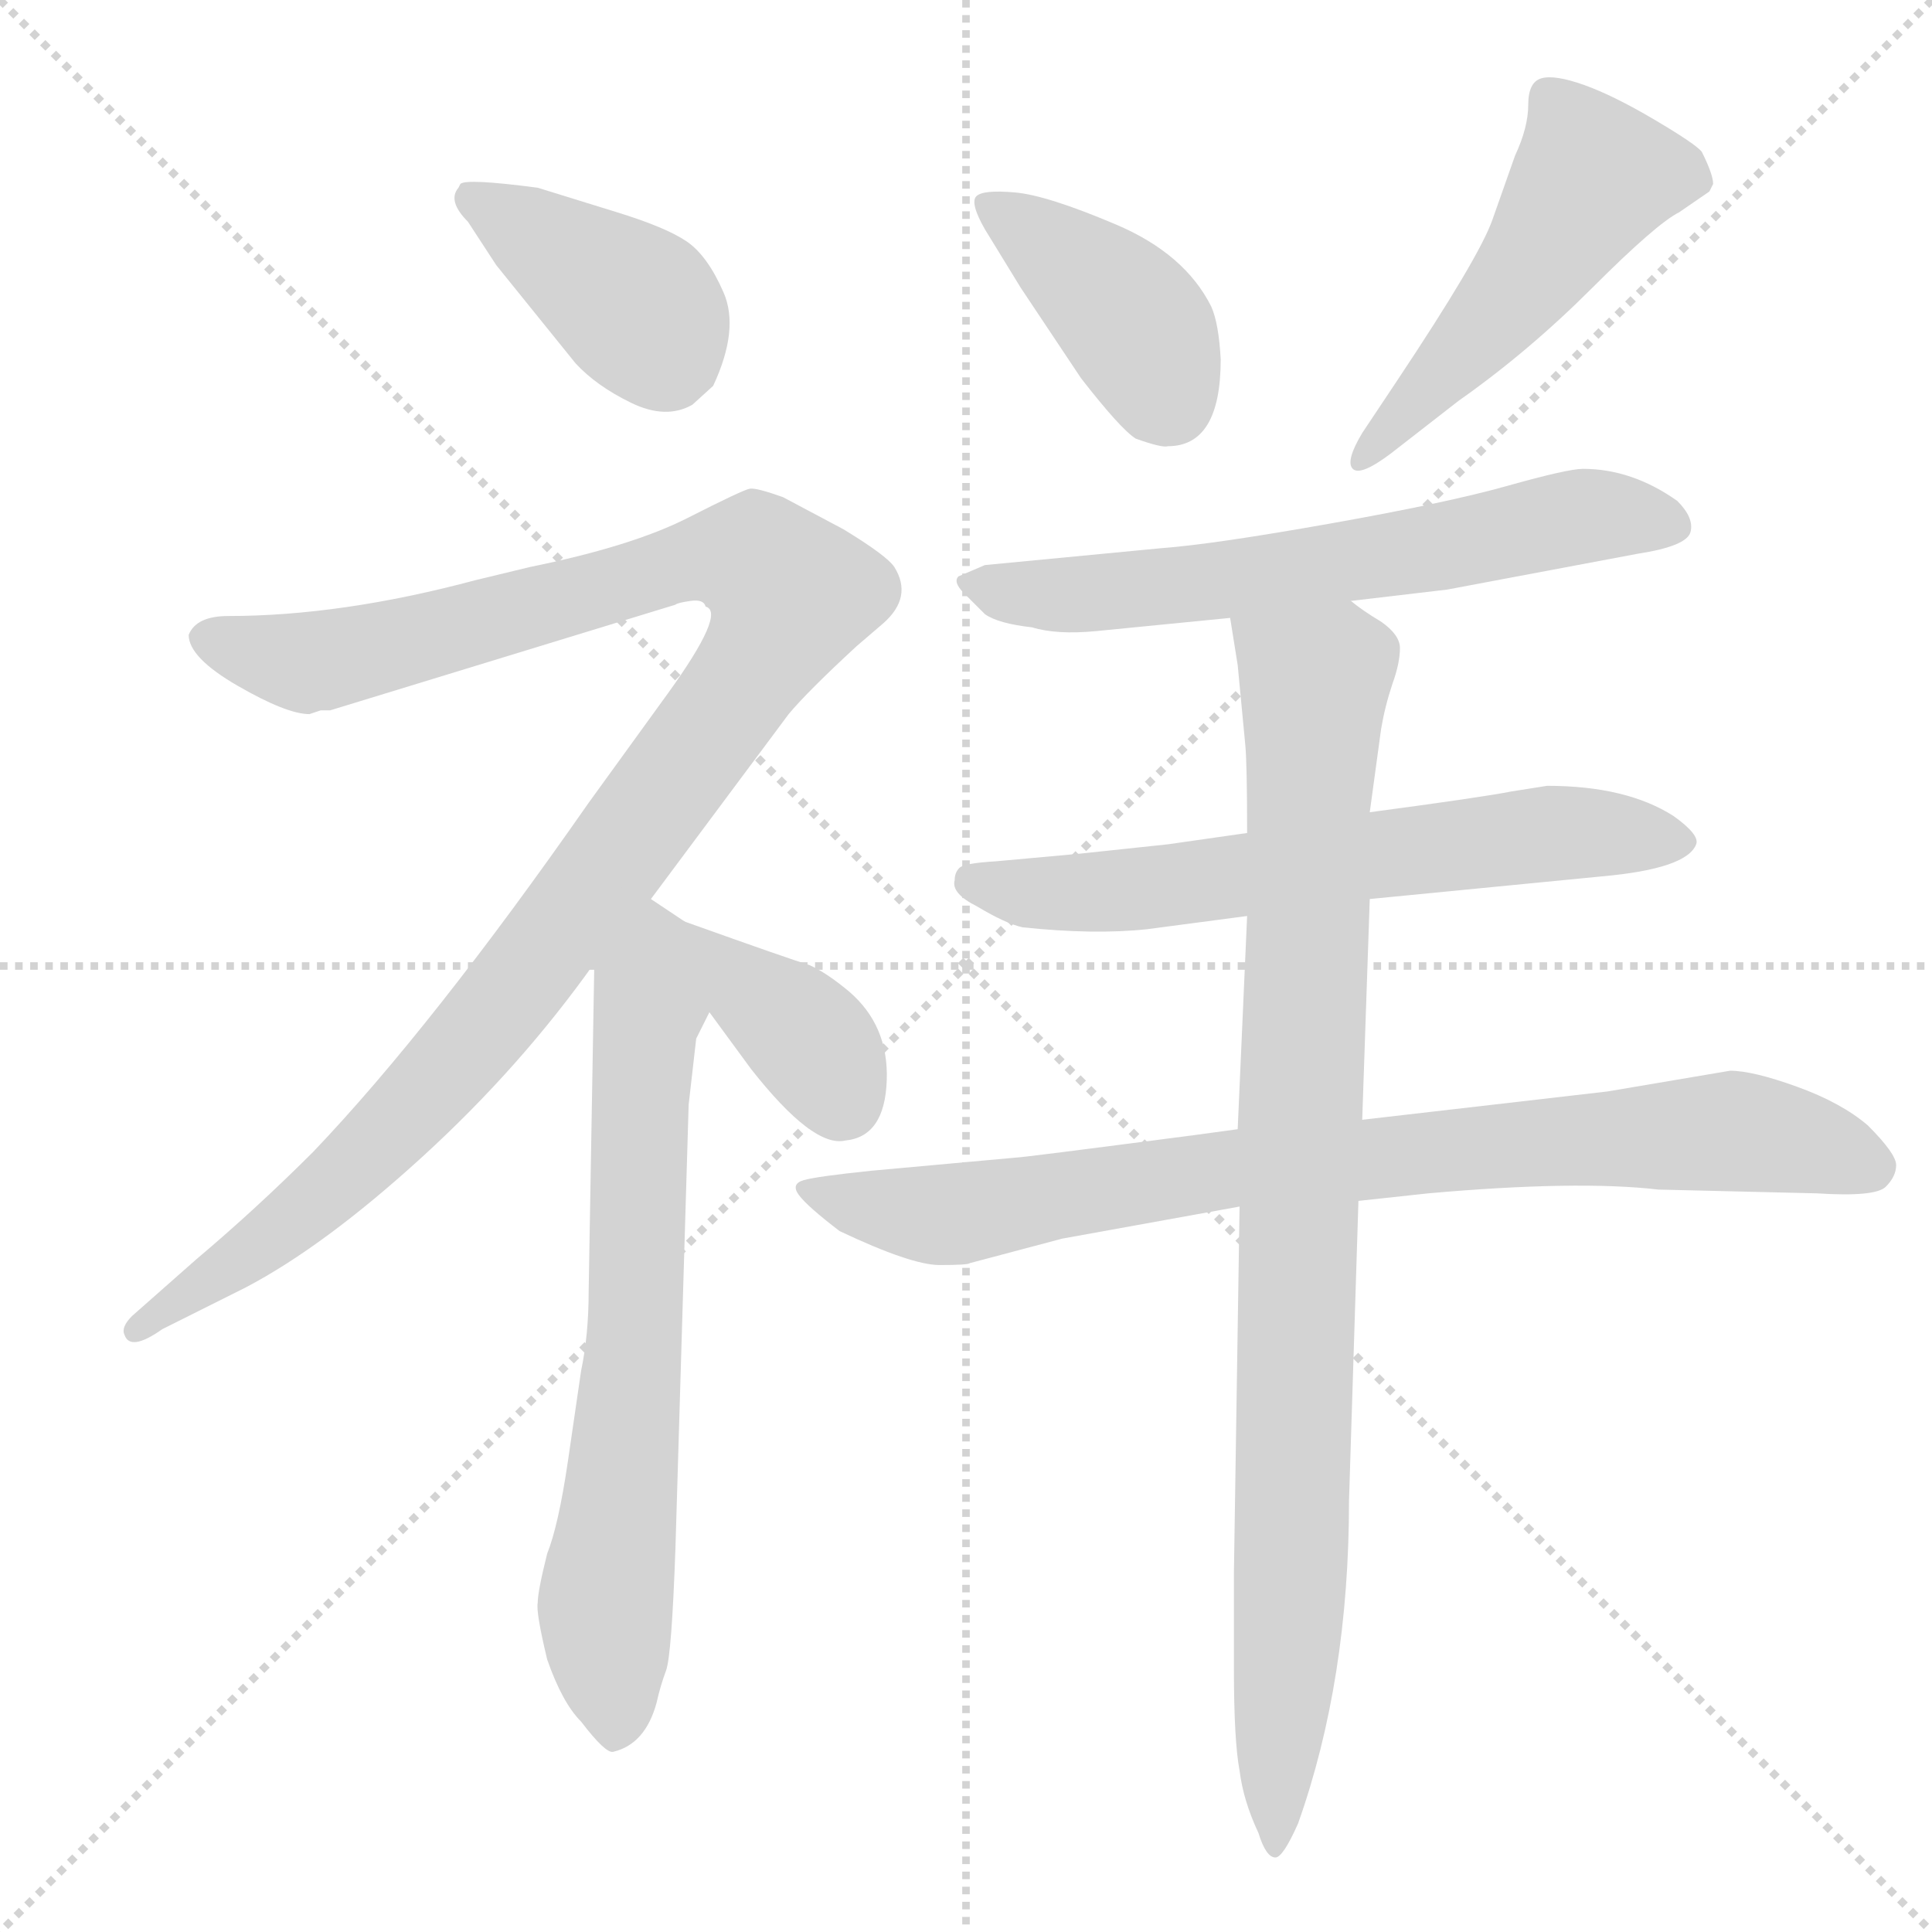 <svg xmlns="http://www.w3.org/2000/svg" version="1.1" viewBox="0 0 1024 1024">
  <g stroke="lightgray" stroke-dasharray="1,1" stroke-width="1" transform="scale(4, 4)">
    <line x1="0" y1="0" x2="256" y2="256" />
    <line x1="256" y1="0" x2="0" y2="256" />
    <line x1="128" y1="0" x2="128" y2="256" />
    <line x1="0" y1="128" x2="256" y2="128" />
  </g>
  <g transform="scale(1.0, -1.0) translate(0.0, -806.50)">
    <style type="text/css">
      
        @keyframes keyframes0 {
          from {
            stroke: blue;
            stroke-dashoffset: 396;
            stroke-width: 128;
          }
          56% {
            animation-timing-function: step-end;
            stroke: blue;
            stroke-dashoffset: 0;
            stroke-width: 128;
          }
          to {
            stroke: black;
            stroke-width: 1024;
          }
        }
        #make-me-a-hanzi-animation-0 {
          animation: keyframes0 0.572s both;
          animation-delay: 0s;
          animation-timing-function: linear;
        }
      
        @keyframes keyframes1 {
          from {
            stroke: blue;
            stroke-dashoffset: 1109;
            stroke-width: 128;
          }
          78% {
            animation-timing-function: step-end;
            stroke: blue;
            stroke-dashoffset: 0;
            stroke-width: 128;
          }
          to {
            stroke: black;
            stroke-width: 1024;
          }
        }
        #make-me-a-hanzi-animation-1 {
          animation: keyframes1 1.153s both;
          animation-delay: 0.572s;
          animation-timing-function: linear;
        }
      
        @keyframes keyframes2 {
          from {
            stroke: blue;
            stroke-dashoffset: 689;
            stroke-width: 128;
          }
          69% {
            animation-timing-function: step-end;
            stroke: blue;
            stroke-dashoffset: 0;
            stroke-width: 128;
          }
          to {
            stroke: black;
            stroke-width: 1024;
          }
        }
        #make-me-a-hanzi-animation-2 {
          animation: keyframes2 0.811s both;
          animation-delay: 1.725s;
          animation-timing-function: linear;
        }
      
        @keyframes keyframes3 {
          from {
            stroke: blue;
            stroke-dashoffset: 363;
            stroke-width: 128;
          }
          54% {
            animation-timing-function: step-end;
            stroke: blue;
            stroke-dashoffset: 0;
            stroke-width: 128;
          }
          to {
            stroke: black;
            stroke-width: 1024;
          }
        }
        #make-me-a-hanzi-animation-3 {
          animation: keyframes3 0.545s both;
          animation-delay: 2.535s;
          animation-timing-function: linear;
        }
      
        @keyframes keyframes4 {
          from {
            stroke: blue;
            stroke-dashoffset: 404;
            stroke-width: 128;
          }
          57% {
            animation-timing-function: step-end;
            stroke: blue;
            stroke-dashoffset: 0;
            stroke-width: 128;
          }
          to {
            stroke: black;
            stroke-width: 1024;
          }
        }
        #make-me-a-hanzi-animation-4 {
          animation: keyframes4 0.579s both;
          animation-delay: 3.081s;
          animation-timing-function: linear;
        }
      
        @keyframes keyframes5 {
          from {
            stroke: blue;
            stroke-dashoffset: 507;
            stroke-width: 128;
          }
          62% {
            animation-timing-function: step-end;
            stroke: blue;
            stroke-dashoffset: 0;
            stroke-width: 128;
          }
          to {
            stroke: black;
            stroke-width: 1024;
          }
        }
        #make-me-a-hanzi-animation-5 {
          animation: keyframes5 0.663s both;
          animation-delay: 3.66s;
          animation-timing-function: linear;
        }
      
        @keyframes keyframes6 {
          from {
            stroke: blue;
            stroke-dashoffset: 631;
            stroke-width: 128;
          }
          67% {
            animation-timing-function: step-end;
            stroke: blue;
            stroke-dashoffset: 0;
            stroke-width: 128;
          }
          to {
            stroke: black;
            stroke-width: 1024;
          }
        }
        #make-me-a-hanzi-animation-6 {
          animation: keyframes6 0.764s both;
          animation-delay: 4.322s;
          animation-timing-function: linear;
        }
      
        @keyframes keyframes7 {
          from {
            stroke: blue;
            stroke-dashoffset: 637;
            stroke-width: 128;
          }
          67% {
            animation-timing-function: step-end;
            stroke: blue;
            stroke-dashoffset: 0;
            stroke-width: 128;
          }
          to {
            stroke: black;
            stroke-width: 1024;
          }
        }
        #make-me-a-hanzi-animation-7 {
          animation: keyframes7 0.768s both;
          animation-delay: 5.086s;
          animation-timing-function: linear;
        }
      
        @keyframes keyframes8 {
          from {
            stroke: blue;
            stroke-dashoffset: 824;
            stroke-width: 128;
          }
          73% {
            animation-timing-function: step-end;
            stroke: blue;
            stroke-dashoffset: 0;
            stroke-width: 128;
          }
          to {
            stroke: black;
            stroke-width: 1024;
          }
        }
        #make-me-a-hanzi-animation-8 {
          animation: keyframes8 0.921s both;
          animation-delay: 5.854s;
          animation-timing-function: linear;
        }
      
        @keyframes keyframes9 {
          from {
            stroke: blue;
            stroke-dashoffset: 921;
            stroke-width: 128;
          }
          75% {
            animation-timing-function: step-end;
            stroke: blue;
            stroke-dashoffset: 0;
            stroke-width: 128;
          }
          to {
            stroke: black;
            stroke-width: 1024;
          }
        }
        #make-me-a-hanzi-animation-9 {
          animation: keyframes9 1s both;
          animation-delay: 6.775s;
          animation-timing-function: linear;
        }
      
    </style>
    
      <path d="M 305 614 Q 316 602 334.5 593 Q 353 584 367 592 L 378 602 Q 392 632 383.5 651.5 Q 375 671 364 678.5 Q 353 686 327 694 L 285 707 Q 247 712 244 709 L 243 707 Q 237 700 248 689 L 263 666 L 305 614 Z" fill="lightgray" />
    
      <path d="M 100 470 Q 100 458 126 443 Q 152 428 164 428 L 170 430 L 175 430 L 358 486 Q 359 487 366 488 Q 373 489 374 485 Q 385 482 354 439 L 312 381 Q 229 262 166 196 Q 136 166 104 139 L 70 109 Q 64 103 66 99 Q 69 90 86 102 L 130 124 Q 172 146 224 193.5 Q 276 241 315 296 L 345 330 L 418 428 Q 428 440 454 464 L 468 476 Q 484 490 474 506 Q 470 512 447 526 L 415 543 Q 401 548 397.5 547.5 Q 394 547 364.5 532 Q 335 517 281 506 L 252 499 Q 181 480 121 480 Q 104 480 100 470 Z" fill="lightgray" />
    
      <path d="M 315 296 L 312 122 Q 312 99 308 80 L 301 32 Q 296 -2 290 -17 Q 285 -37 285 -43 Q 284 -48 290 -73 Q 298 -96 308 -106 Q 321 -123 325 -122 Q 342 -118 348 -96 Q 350 -87 353 -79 Q 356 -71 358 -14 L 365 221 L 369 256 L 376 270 C 389 297 388 301 363 318 L 345 330 C 320 347 316 326 315 296 Z" fill="lightgray" />
    
      <path d="M 376 270 L 398 240 Q 431 198 448 202 Q 469 204 470 234 Q 471 263 450 281 Q 438 291 429 295 Q 419 298 363 318 C 335 328 358 294 376 270 Z" fill="lightgray" />
    
      <path d="M 647 616 Q 646 635 642 644 Q 628 672 591.5 687.5 Q 555 703 538 704.5 Q 521 706 517.5 702.5 Q 514 699 522 685 L 541 654 L 573 606 Q 594 579 602 574 Q 616 569 619 570 Q 647 570 647 616 Z" fill="lightgray" />
    
      <path d="M 722 577 Q 713 562 717 558 Q 721 554 737 566 L 773 594 Q 810 620 844 654 Q 878 688 890 694 L 906 705 L 908 709 Q 908 714 902 726 Q 899 730 877 743 Q 855 756 839.5 761.5 Q 824 767 817 765 Q 810 763 810 751 Q 810 739 803 724 L 791 690 Q 784 670 740 604 L 722 577 Z" fill="lightgray" />
    
      <path d="M 716 488 L 767 494 L 868 513 Q 894 517 896 524.5 Q 898 532 889 541 Q 865 558 839 558 Q 831 558 799 549 Q 767 540 705 529 Q 643 518 616 516 L 522 507 L 508 501 Q 505 498 511 492 L 522 481 Q 529 476 547 474 Q 560 470 581 472 L 652 479 L 716 488 Z" fill="lightgray" />
    
      <path d="M 801 387 Q 786 384 726 376 L 661 365 L 619 359 L 572 354 L 528 350 Q 511 349 508.5 346.5 Q 506 344 506 340 Q 504 333 518 326 Q 533 317 542 315 Q 580 311 608 314 L 661 321 L 726 330 L 849 342 Q 894 346 899 359 Q 901 364 887 374 Q 862 390 820 390 L 801 387 Z" fill="lightgray" />
    
      <path d="M 656 208 L 634 205 Q 542 193 539 193 L 462 186 Q 433 183 426 181 Q 419 179 423.5 173 Q 428 167 445 154 Q 483 136 498 136 Q 513 136 514 137 L 563 150 L 657 167 L 720 170 L 757 174 Q 836 181 879 176 L 963 174 Q 994 172 999.5 177.5 Q 1005 183 1005 189 Q 1005 195 990 210 Q 976 222 952.5 230.5 Q 929 239 917 239 L 852 228 L 722 213 L 656 208 Z" fill="lightgray" />
    
      <path d="M 726 376 L 732 420 Q 734 432 738 444 Q 742 455 742 463 Q 742 470 732 477 Q 722 483 716 488 C 692 505 647 509 652 479 L 656 454 L 660 412 Q 661 402 661 365 L 661 321 L 656 208 L 657 167 L 654 -27 L 654 -78 Q 654 -116 657 -132 Q 659 -148 667 -165 Q 671 -178 676 -178 Q 680 -178 688 -160 Q 715 -84 715 11 L 720 170 L 722 213 L 726 330 L 726 376 Z" fill="lightgray" />
    
    
      <clipPath id="make-me-a-hanzi-clip-0">
        <path d="M 305 614 Q 316 602 334.5 593 Q 353 584 367 592 L 378 602 Q 392 632 383.5 651.5 Q 375 671 364 678.5 Q 353 686 327 694 L 285 707 Q 247 712 244 709 L 243 707 Q 237 700 248 689 L 263 666 L 305 614 Z" />
      </clipPath>
      <path clip-path="url(#make-me-a-hanzi-clip-0)" d="M 248 706 L 339 642 L 353 617" fill="none" id="make-me-a-hanzi-animation-0" stroke-dasharray="268 536" stroke-linecap="round" />
    
      <clipPath id="make-me-a-hanzi-clip-1">
        <path d="M 100 470 Q 100 458 126 443 Q 152 428 164 428 L 170 430 L 175 430 L 358 486 Q 359 487 366 488 Q 373 489 374 485 Q 385 482 354 439 L 312 381 Q 229 262 166 196 Q 136 166 104 139 L 70 109 Q 64 103 66 99 Q 69 90 86 102 L 130 124 Q 172 146 224 193.5 Q 276 241 315 296 L 345 330 L 418 428 Q 428 440 454 464 L 468 476 Q 484 490 474 506 Q 470 512 447 526 L 415 543 Q 401 548 397.5 547.5 Q 394 547 364.5 532 Q 335 517 281 506 L 252 499 Q 181 480 121 480 Q 104 480 100 470 Z" />
      </clipPath>
      <path clip-path="url(#make-me-a-hanzi-clip-1)" d="M 109 468 L 162 455 L 175 457 L 385 512 L 403 508 L 419 489 L 372 414 L 244 248 L 159 162 L 72 102" fill="none" id="make-me-a-hanzi-animation-1" stroke-dasharray="981 1962" stroke-linecap="round" />
    
      <clipPath id="make-me-a-hanzi-clip-2">
        <path d="M 315 296 L 312 122 Q 312 99 308 80 L 301 32 Q 296 -2 290 -17 Q 285 -37 285 -43 Q 284 -48 290 -73 Q 298 -96 308 -106 Q 321 -123 325 -122 Q 342 -118 348 -96 Q 350 -87 353 -79 Q 356 -71 358 -14 L 365 221 L 369 256 L 376 270 C 389 297 388 301 363 318 L 345 330 C 320 347 316 326 315 296 Z" />
      </clipPath>
      <path clip-path="url(#make-me-a-hanzi-clip-2)" d="M 345 320 L 337 104 L 321 -44 L 327 -112" fill="none" id="make-me-a-hanzi-animation-2" stroke-dasharray="561 1122" stroke-linecap="round" />
    
      <clipPath id="make-me-a-hanzi-clip-3">
        <path d="M 376 270 L 398 240 Q 431 198 448 202 Q 469 204 470 234 Q 471 263 450 281 Q 438 291 429 295 Q 419 298 363 318 C 335 328 358 294 376 270 Z" />
      </clipPath>
      <path clip-path="url(#make-me-a-hanzi-clip-3)" d="M 377 302 L 425 259 L 447 223" fill="none" id="make-me-a-hanzi-animation-3" stroke-dasharray="235 470" stroke-linecap="round" />
    
      <clipPath id="make-me-a-hanzi-clip-4">
        <path d="M 647 616 Q 646 635 642 644 Q 628 672 591.5 687.5 Q 555 703 538 704.5 Q 521 706 517.5 702.5 Q 514 699 522 685 L 541 654 L 573 606 Q 594 579 602 574 Q 616 569 619 570 Q 647 570 647 616 Z" />
      </clipPath>
      <path clip-path="url(#make-me-a-hanzi-clip-4)" d="M 522 699 L 597 640 L 620 593" fill="none" id="make-me-a-hanzi-animation-4" stroke-dasharray="276 552" stroke-linecap="round" />
    
      <clipPath id="make-me-a-hanzi-clip-5">
        <path d="M 722 577 Q 713 562 717 558 Q 721 554 737 566 L 773 594 Q 810 620 844 654 Q 878 688 890 694 L 906 705 L 908 709 Q 908 714 902 726 Q 899 730 877 743 Q 855 756 839.5 761.5 Q 824 767 817 765 Q 810 763 810 751 Q 810 739 803 724 L 791 690 Q 784 670 740 604 L 722 577 Z" />
      </clipPath>
      <path clip-path="url(#make-me-a-hanzi-clip-5)" d="M 900 711 L 844 713 L 797 645 L 721 562" fill="none" id="make-me-a-hanzi-animation-5" stroke-dasharray="379 758" stroke-linecap="round" />
    
      <clipPath id="make-me-a-hanzi-clip-6">
        <path d="M 716 488 L 767 494 L 868 513 Q 894 517 896 524.5 Q 898 532 889 541 Q 865 558 839 558 Q 831 558 799 549 Q 767 540 705 529 Q 643 518 616 516 L 522 507 L 508 501 Q 505 498 511 492 L 522 481 Q 529 476 547 474 Q 560 470 581 472 L 652 479 L 716 488 Z" />
      </clipPath>
      <path clip-path="url(#make-me-a-hanzi-clip-6)" d="M 517 499 L 542 491 L 586 492 L 758 515 L 838 533 L 887 528" fill="none" id="make-me-a-hanzi-animation-6" stroke-dasharray="503 1006" stroke-linecap="round" />
    
      <clipPath id="make-me-a-hanzi-clip-7">
        <path d="M 801 387 Q 786 384 726 376 L 661 365 L 619 359 L 572 354 L 528 350 Q 511 349 508.5 346.5 Q 506 344 506 340 Q 504 333 518 326 Q 533 317 542 315 Q 580 311 608 314 L 661 321 L 726 330 L 849 342 Q 894 346 899 359 Q 901 364 887 374 Q 862 390 820 390 L 801 387 Z" />
      </clipPath>
      <path clip-path="url(#make-me-a-hanzi-clip-7)" d="M 514 341 L 543 333 L 578 333 L 819 364 L 892 360" fill="none" id="make-me-a-hanzi-animation-7" stroke-dasharray="509 1018" stroke-linecap="round" />
    
      <clipPath id="make-me-a-hanzi-clip-8">
        <path d="M 656 208 L 634 205 Q 542 193 539 193 L 462 186 Q 433 183 426 181 Q 419 179 423.5 173 Q 428 167 445 154 Q 483 136 498 136 Q 513 136 514 137 L 563 150 L 657 167 L 720 170 L 757 174 Q 836 181 879 176 L 963 174 Q 994 172 999.5 177.5 Q 1005 183 1005 189 Q 1005 195 990 210 Q 976 222 952.5 230.5 Q 929 239 917 239 L 852 228 L 722 213 L 656 208 Z" />
      </clipPath>
      <path clip-path="url(#make-me-a-hanzi-clip-8)" d="M 431 175 L 503 163 L 622 185 L 915 207 L 962 200 L 992 188" fill="none" id="make-me-a-hanzi-animation-8" stroke-dasharray="696 1392" stroke-linecap="round" />
    
      <clipPath id="make-me-a-hanzi-clip-9">
        <path d="M 726 376 L 732 420 Q 734 432 738 444 Q 742 455 742 463 Q 742 470 732 477 Q 722 483 716 488 C 692 505 647 509 652 479 L 656 454 L 660 412 Q 661 402 661 365 L 661 321 L 656 208 L 657 167 L 654 -27 L 654 -78 Q 654 -116 657 -132 Q 659 -148 667 -165 Q 671 -178 676 -178 Q 680 -178 688 -160 Q 715 -84 715 11 L 720 170 L 722 213 L 726 330 L 726 376 Z" />
      </clipPath>
      <path clip-path="url(#make-me-a-hanzi-clip-9)" d="M 659 474 L 697 445 L 685 -13 L 678 -163 L 673 -170" fill="none" id="make-me-a-hanzi-animation-9" stroke-dasharray="793 1586" stroke-linecap="round" />
    
  </g>
</svg>